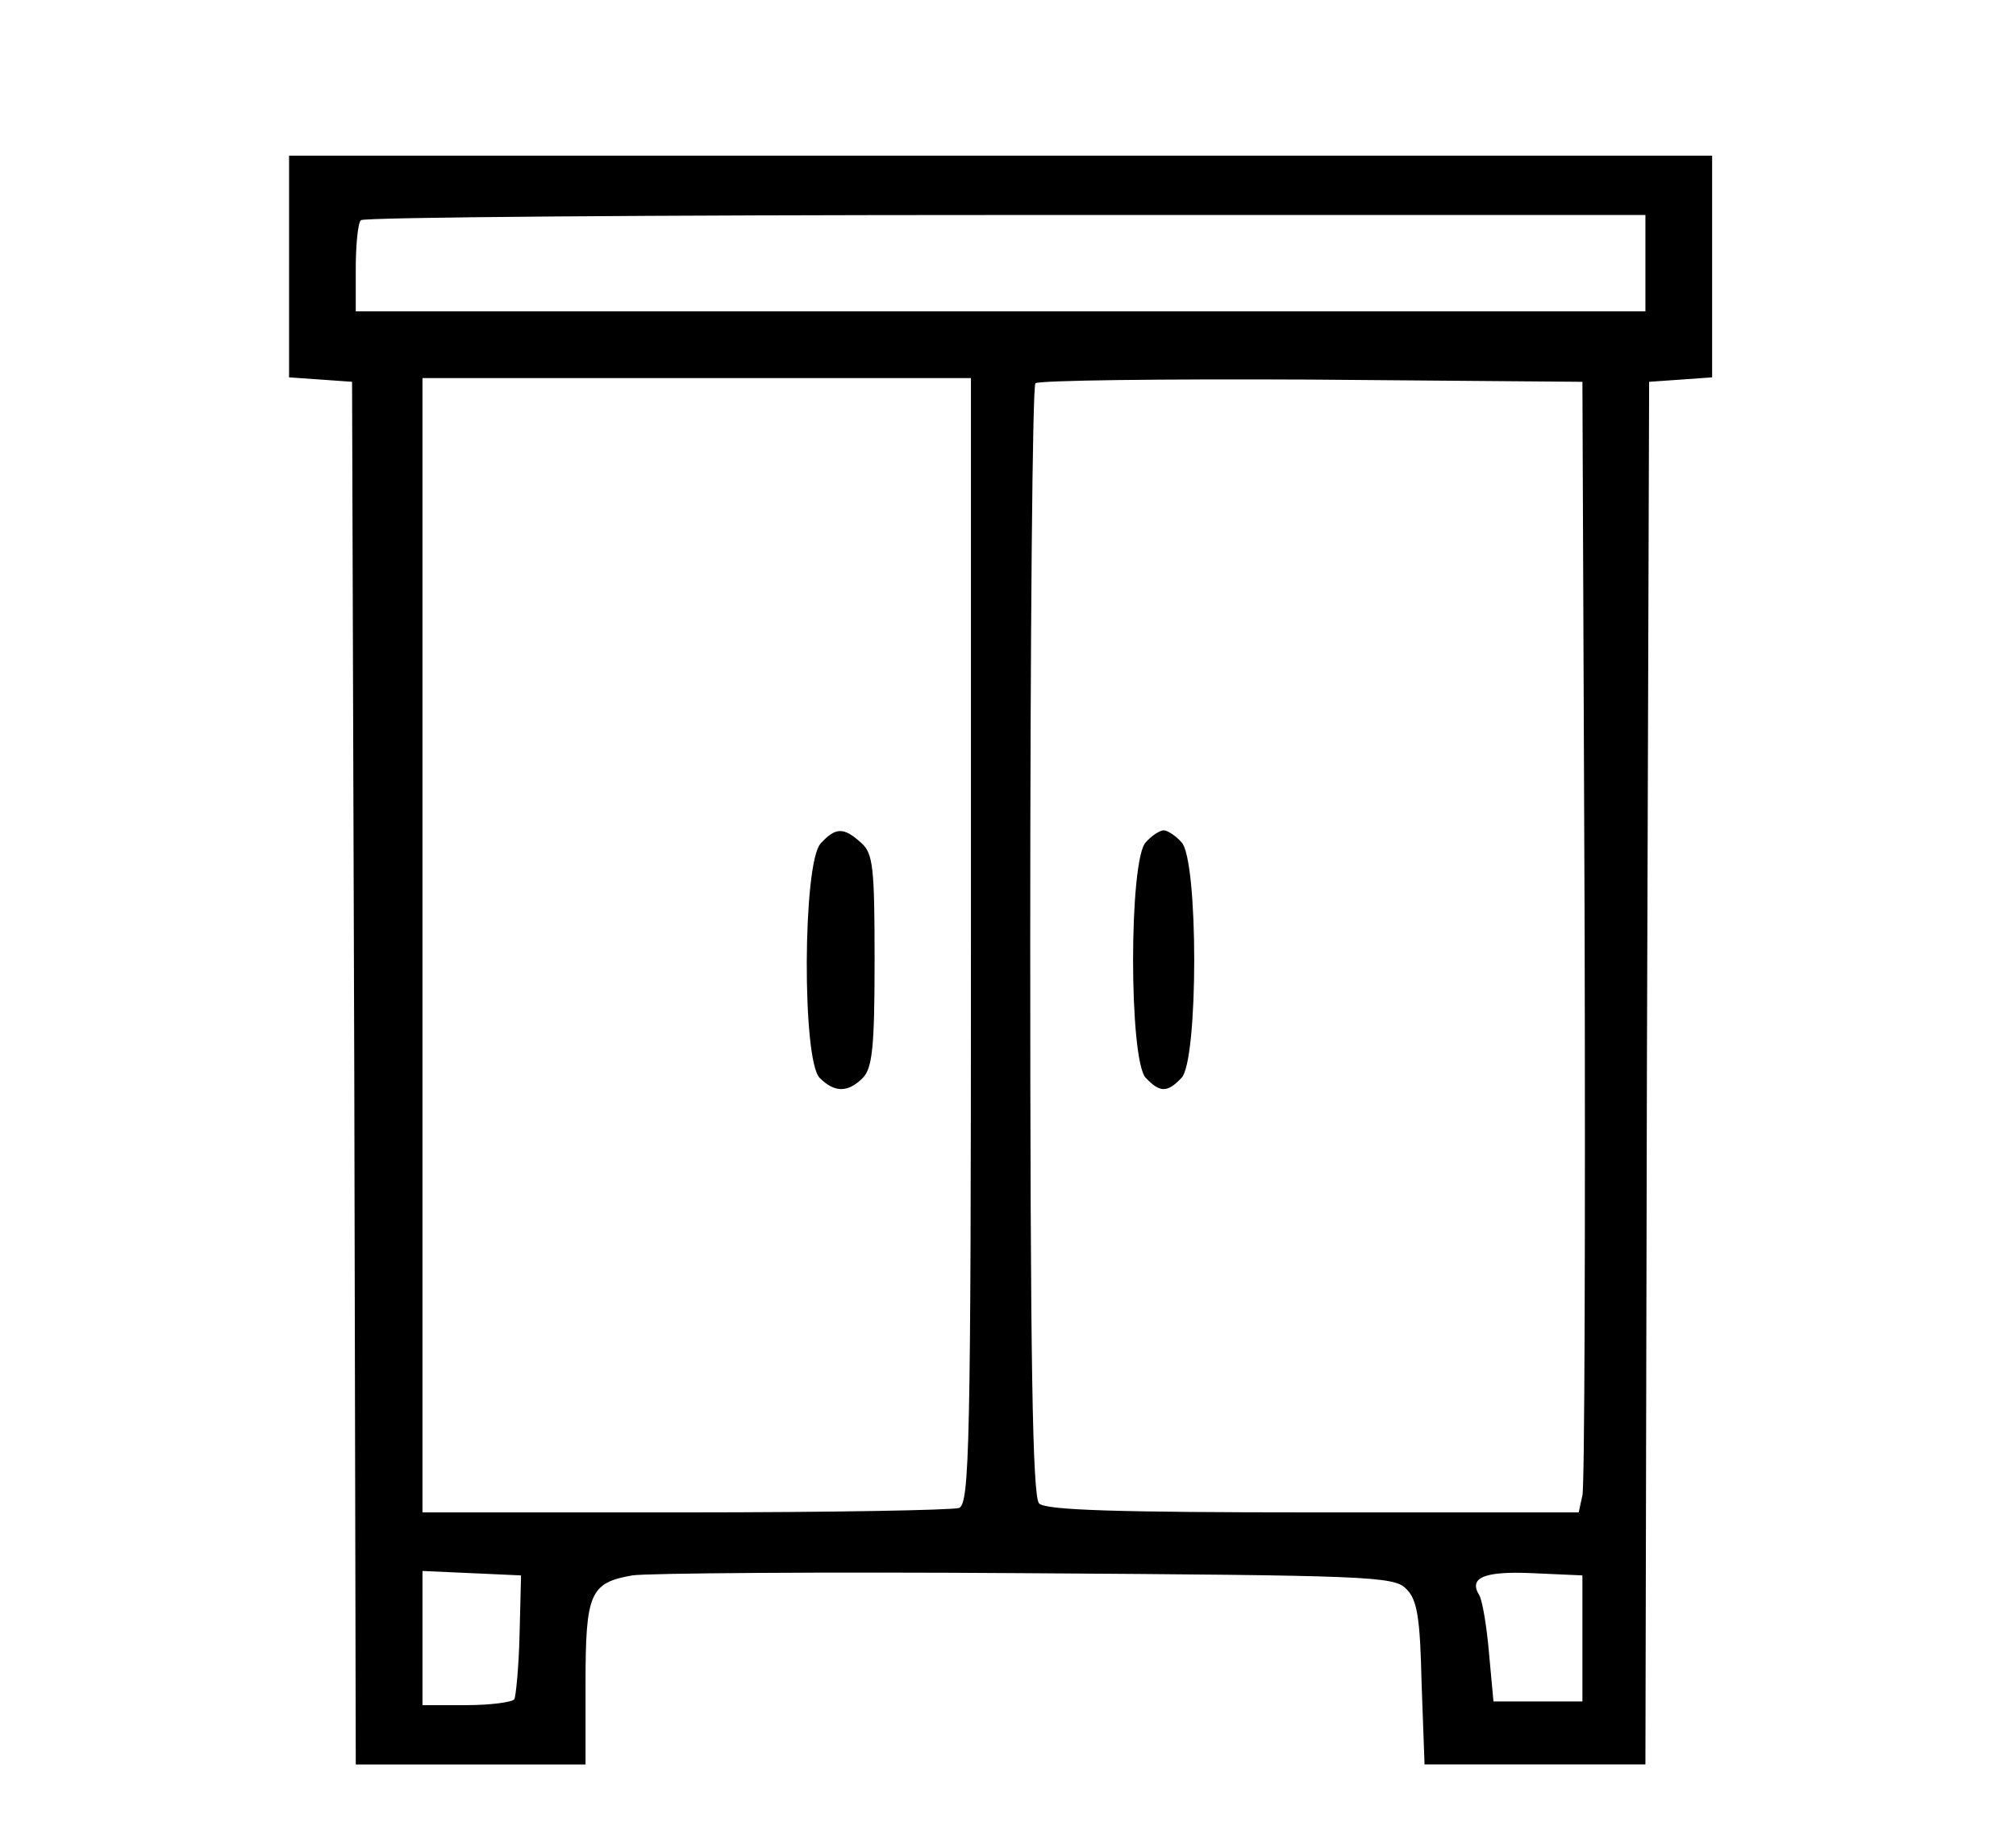 <?xml version="1.0" standalone="no"?>
<!DOCTYPE svg PUBLIC "-//W3C//DTD SVG 20010904//EN"
 "http://www.w3.org/TR/2001/REC-SVG-20010904/DTD/svg10.dtd">
<svg version="1.0" xmlns="http://www.w3.org/2000/svg"
 width="272pt" height="247pt" viewBox="0 0 272 247"
 preserveAspectRatio="xMidYMid meet">
<g transform="translate(0,247) scale(0.1,-0.1)"
fill="#000000" stroke="none">
<path d="M390 2111 l0 -150 43 -3 42 -3 3 -933 2 -932 155 0 155 0 0 109 c0
122 6 136 63 146 18 3 256 5 529 3 462 -3 499 -4 515 -21 15 -14 19 -38 21
-127 l4 -110 149 0 149 0 2 932 3 933 43 3 42 3 0 150 0 149 -960 0 -960 0 0
-149z m1830 4 l0 -65 -870 0 -870 0 0 58 c0 32 3 62 7 65 3 4 395 7 870 7
l863 0 0 -65z m-910 -914 c0 -683 -2 -759 -16 -765 -9 -3 -175 -6 -370 -6
l-354 0 0 765 0 765 370 0 370 0 0 -759z m828 14 c1 -407 0 -750 -3 -762 l-5
-23 -358 0 c-265 0 -361 3 -370 12 -9 9 -12 191 -12 758 0 411 3 750 7 753 4
4 171 6 372 5 l366 -3 3 -740z m-1437 -950 c-1 -43 -5 -83 -7 -87 -3 -4 -32
-8 -65 -8 l-59 0 0 90 0 91 67 -3 66 -3 -2 -80z m1434 -5 l0 -85 -60 0 -60 0
-6 65 c-3 36 -9 71 -13 78 -15 24 6 33 72 30 l67 -3 0 -85z"/>
<path d="M1107 1332 c-24 -27 -25 -293 -1 -316 20 -20 38 -20 58 0 13 13 16
42 16 158 0 126 -2 145 -18 159 -24 22 -35 21 -55 -1z"/>
<path d="M1546 1334 c-23 -23 -23 -295 0 -318 19 -20 29 -20 48 0 23 23 23
295 0 318 -8 9 -19 16 -24 16 -5 0 -16 -7 -24 -16z"/>
</g>
</svg>
